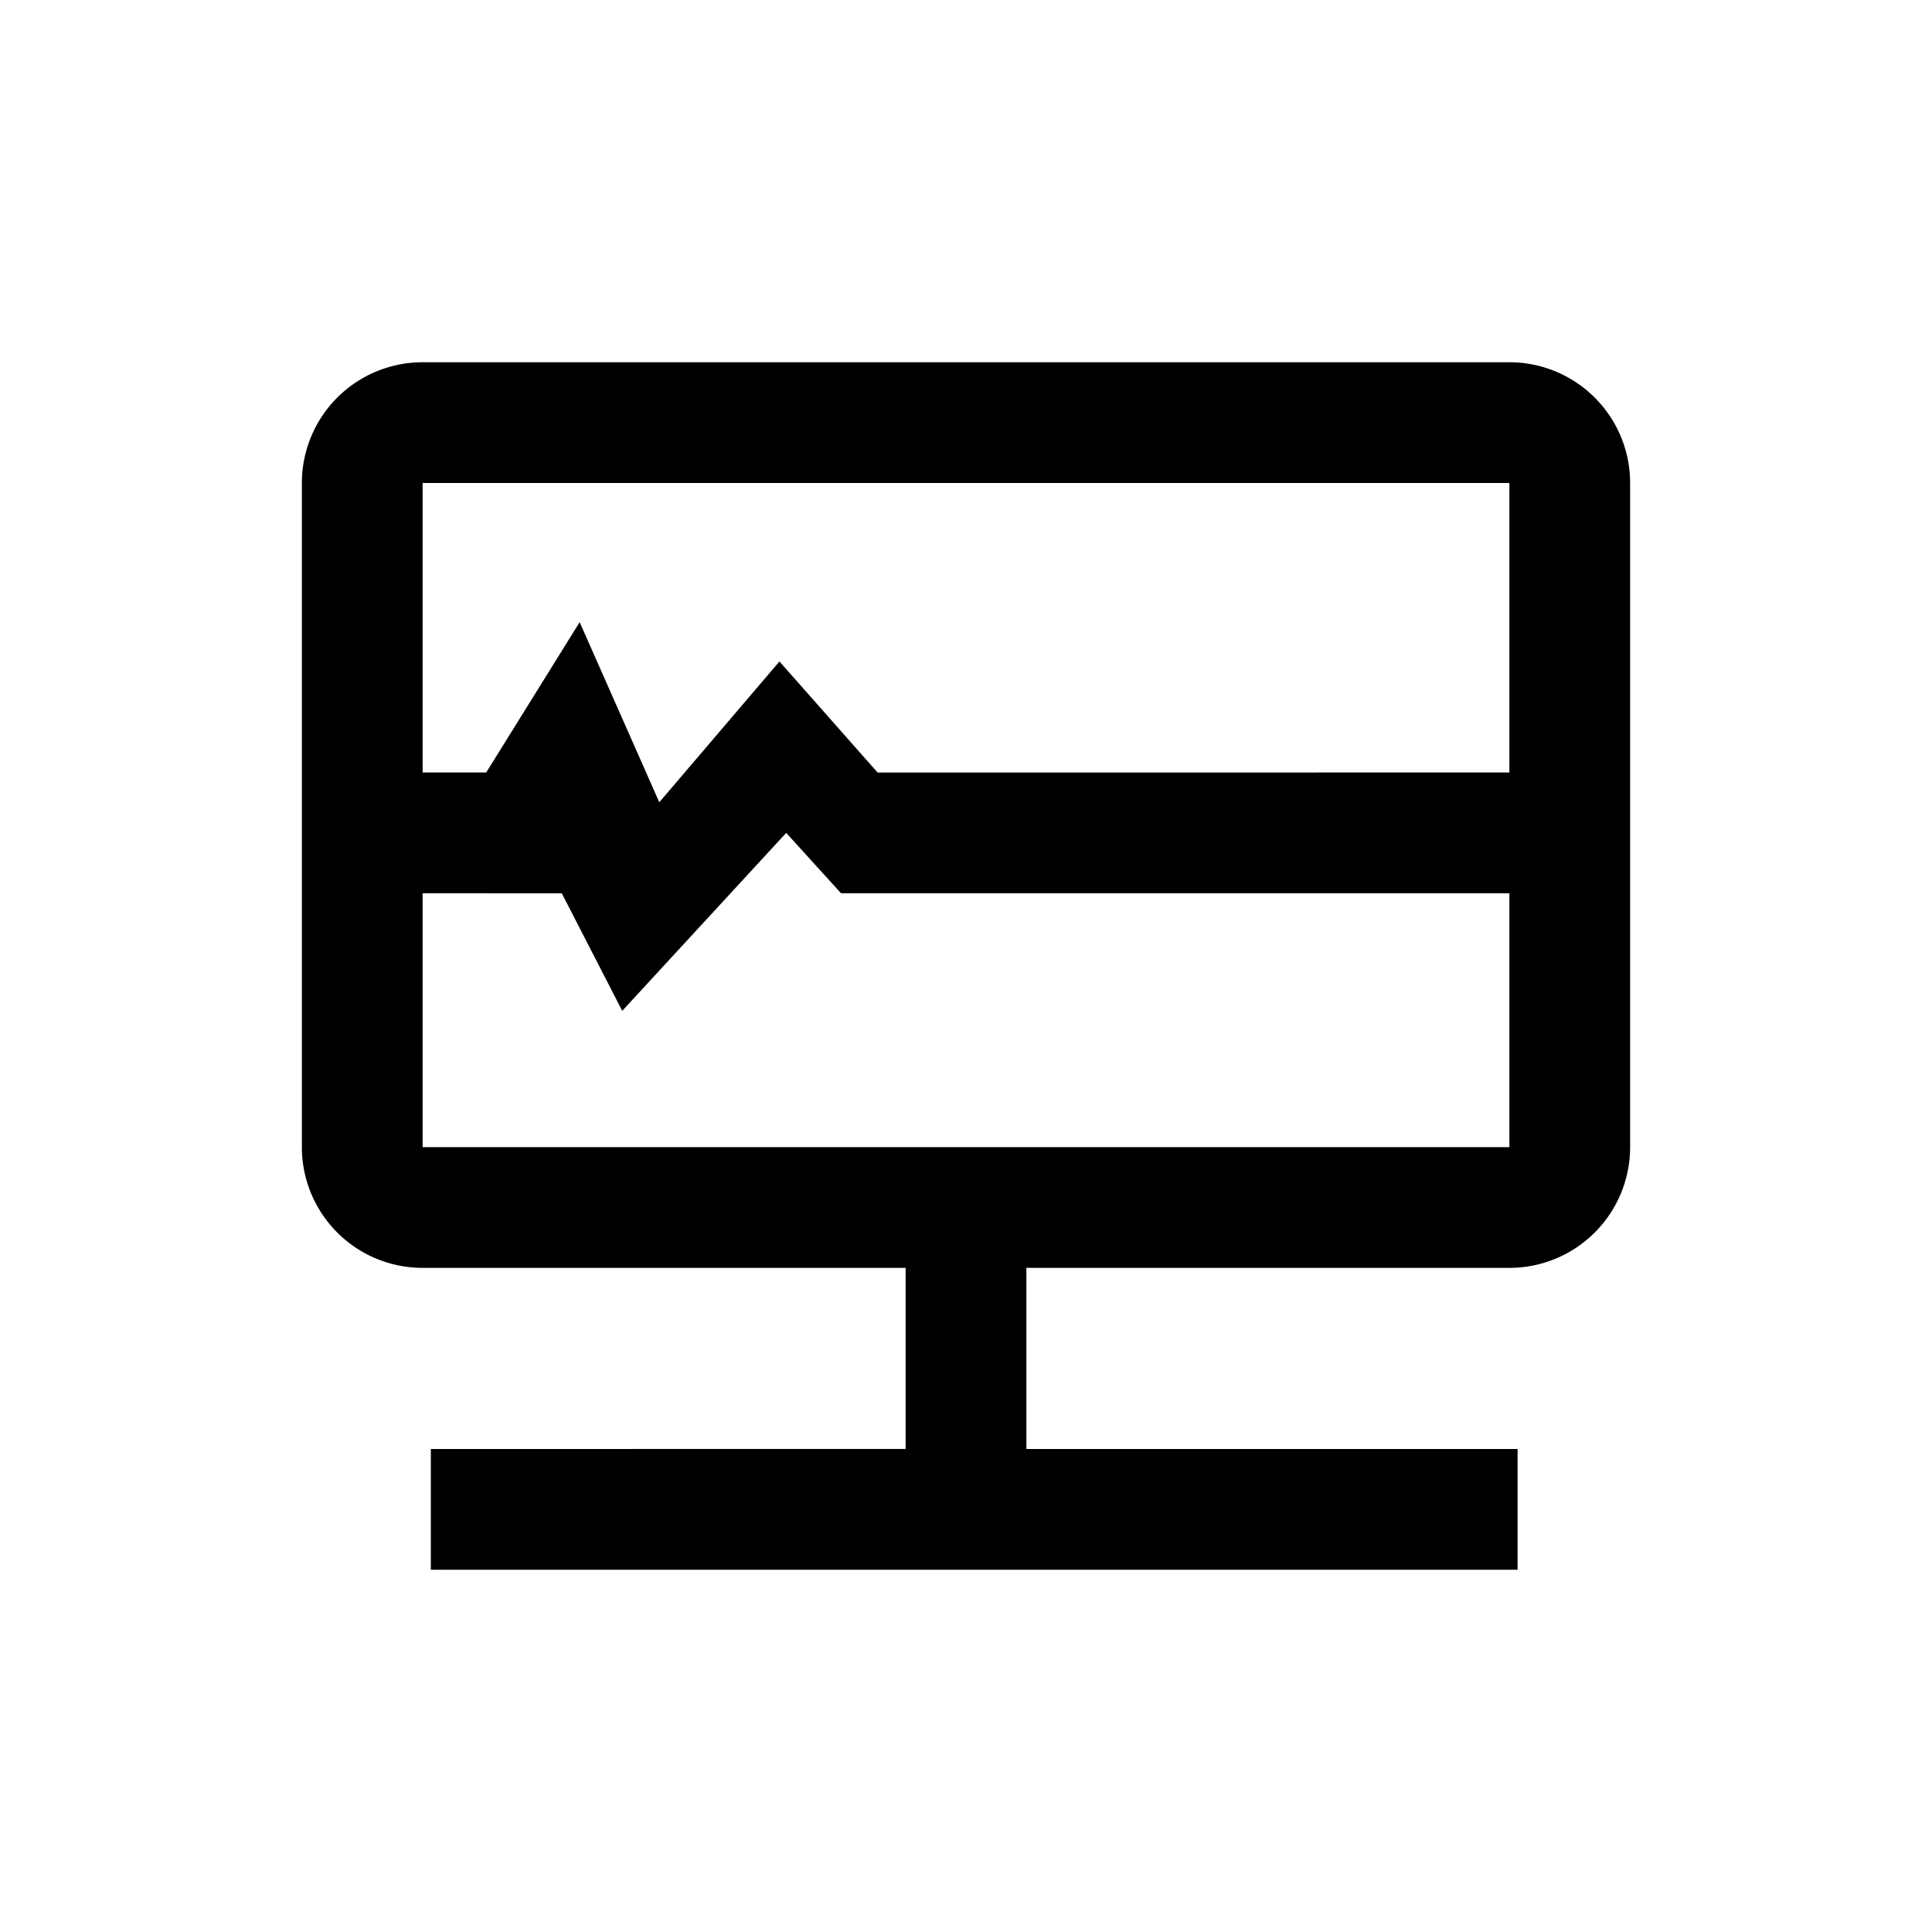 <svg class="icon" width="200px" height="200.00px" viewBox="0 0 1024 1024" version="1.1" xmlns="http://www.w3.org/2000/svg"><path d="M800 192a64 64 0 0 1 64 64v352a64 64 0 0 1-64 64h-256v96h260.352v64h-576v-64L480 767.968V672H224a64 64 0 0 1-64-64V256a64 64 0 0 1 64-64h576zM224 608h576v-134.56H445.76l-29.056-32-86.912 94.336-32.032-62.304L224 473.44V608zM800 256H224v153.44h33.696l49.536-79.68 42.208 95.456 63.68-74.624 52.032 58.88L800 409.44V256z" /></svg>